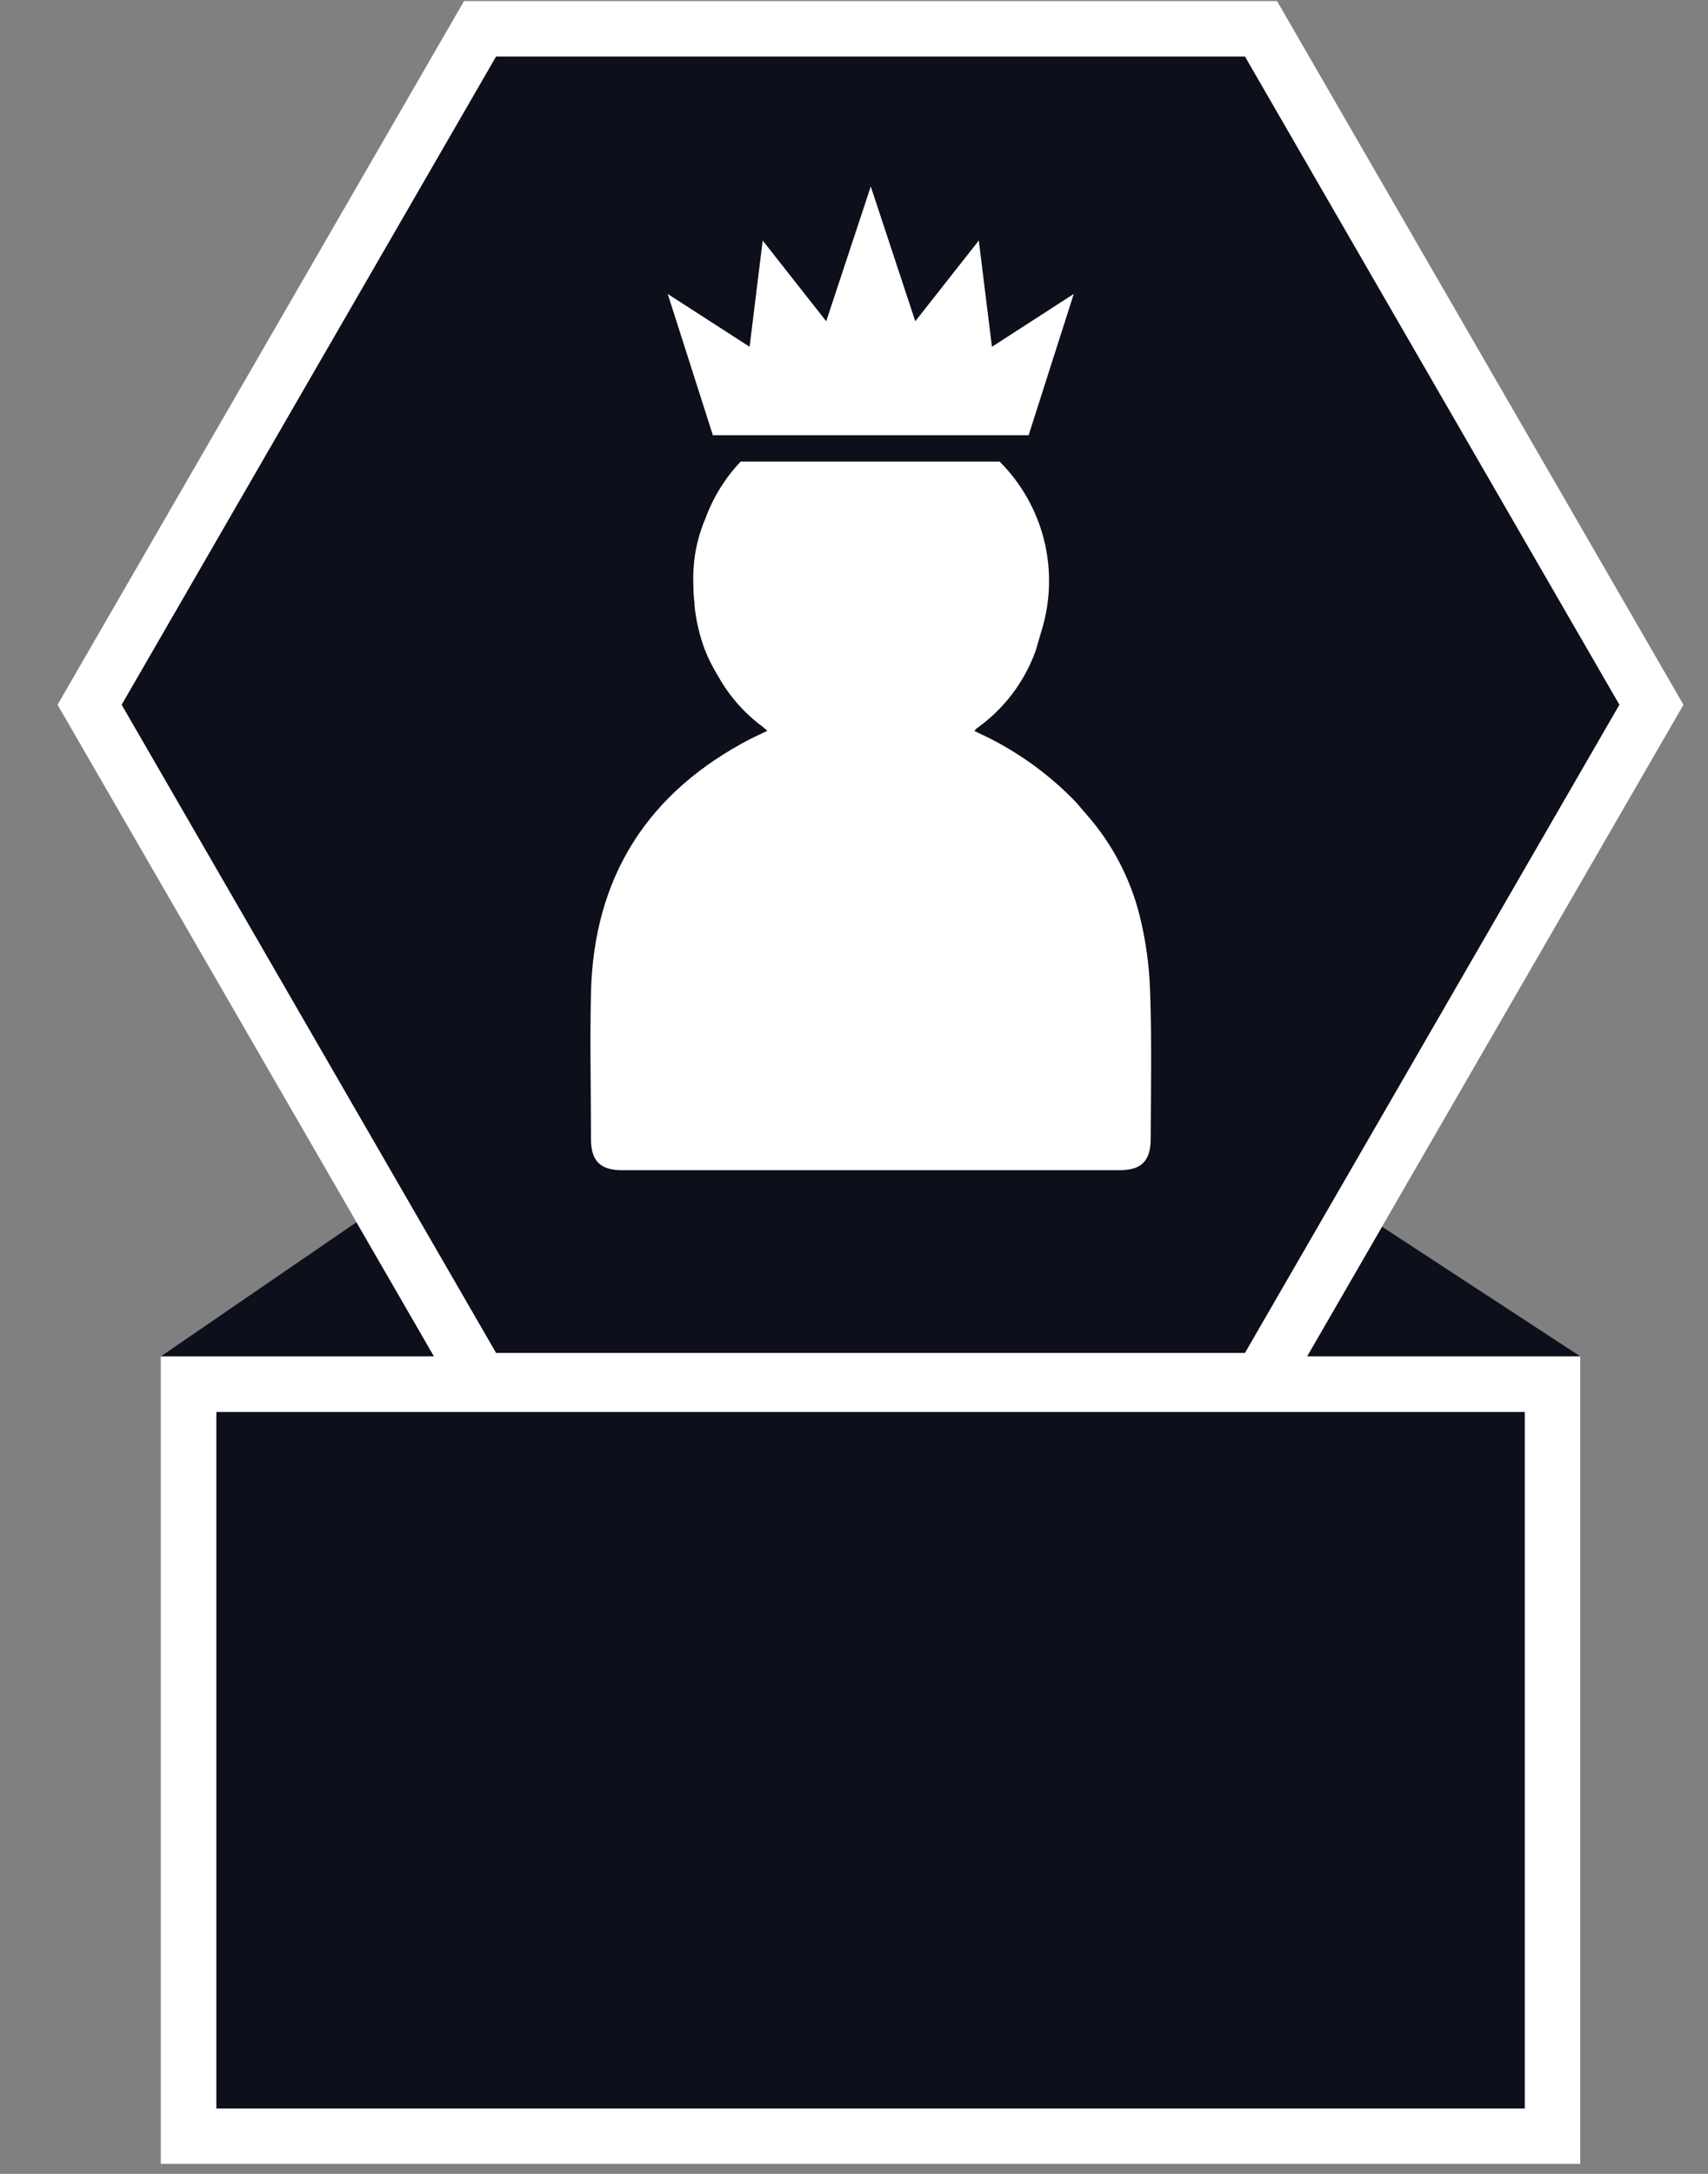 <svg width="33" height="42" viewBox="0 0 33 42" fill="none" xmlns="http://www.w3.org/2000/svg">
<rect x="0" y="0" width="33" height="42" fill="#808080" stroke="none"/>
<g clip-path="url(#clip0_265_3825)">
<path d="M3.106 26.207H8.385L6.887 23.614L3.106 26.207Z" fill="#0D0F1B"/>
<path d="M26.702 23.701L25.255 26.206H30.534L26.702 23.701Z" fill="#0D0F1B"/>
<path d="M21.724 27.278H4.181V40.737H29.463V27.278H22.819H21.724Z" fill="#0D0F1B"/>
<path d="M9.585 1.09L2.35 13.615L7.774 23.006L9.585 26.14H11.611H22.116H24.055L25.802 23.114L31.29 13.615L24.055 1.09H9.585Z" fill="#0D0F1B"/>
<path d="M8.966 0.02L1.112 13.616L6.888 23.614L8.386 26.207H3.107V41.807H30.532V26.207H25.253L26.7 23.702L32.526 13.616L24.673 0.02H8.966ZM29.46 40.737H4.178V27.278H29.46V40.737ZM24.054 26.14H9.584L7.774 23.006L2.349 13.616L9.584 1.091H24.054L31.289 13.616L25.802 23.115L24.054 26.14Z" fill="white"/>
<path d="M22.221 19.151C22.205 18.652 22.136 18.157 22.015 17.674C21.834 16.964 21.49 16.306 21.008 15.754L20.891 15.618C20.85 15.573 20.816 15.526 20.775 15.484C20.299 14.993 19.745 14.583 19.136 14.272L18.819 14.119C18.838 14.119 18.852 14.088 18.869 14.074C19.392 13.703 19.79 13.181 20.008 12.578C20.008 12.578 20.09 12.302 20.123 12.188C20.298 11.621 20.316 11.017 20.174 10.44C20.031 9.864 19.734 9.338 19.314 8.918H14.31C14.012 9.233 13.781 9.605 13.631 10.012C13.517 10.278 13.443 10.56 13.411 10.848V10.87C13.394 11.018 13.389 11.167 13.397 11.316C13.397 11.431 13.405 11.547 13.419 11.661C13.418 11.676 13.418 11.691 13.419 11.706C13.449 11.991 13.514 12.272 13.614 12.542C13.686 12.726 13.775 12.903 13.879 13.071C14.094 13.454 14.388 13.787 14.742 14.046C14.769 14.072 14.797 14.096 14.826 14.119L14.506 14.272C12.519 15.303 11.474 16.93 11.418 19.176C11.396 20.117 11.418 21.059 11.418 22.004C11.418 22.424 11.594 22.608 12.012 22.608H21.638C22.056 22.608 22.232 22.424 22.232 22.004C22.237 21.051 22.254 20.101 22.221 19.151Z" fill="white"/>
<path d="M19.165 6.7L18.911 4.647L17.684 6.207L16.824 3.603L15.963 6.207L14.736 4.647L14.483 6.7L12.901 5.679L13.344 7.065L13.374 7.159L13.773 8.409H19.874L20.273 7.159L20.303 7.065L20.746 5.679L19.165 6.7Z" fill="white"/>
</g>
<defs>
<clipPath id="clip0_265_3825">
<rect width="32.138" height="41.809" fill="white" transform="translate(0.749 0.019)"/>
</clipPath>
</defs>
</svg>
